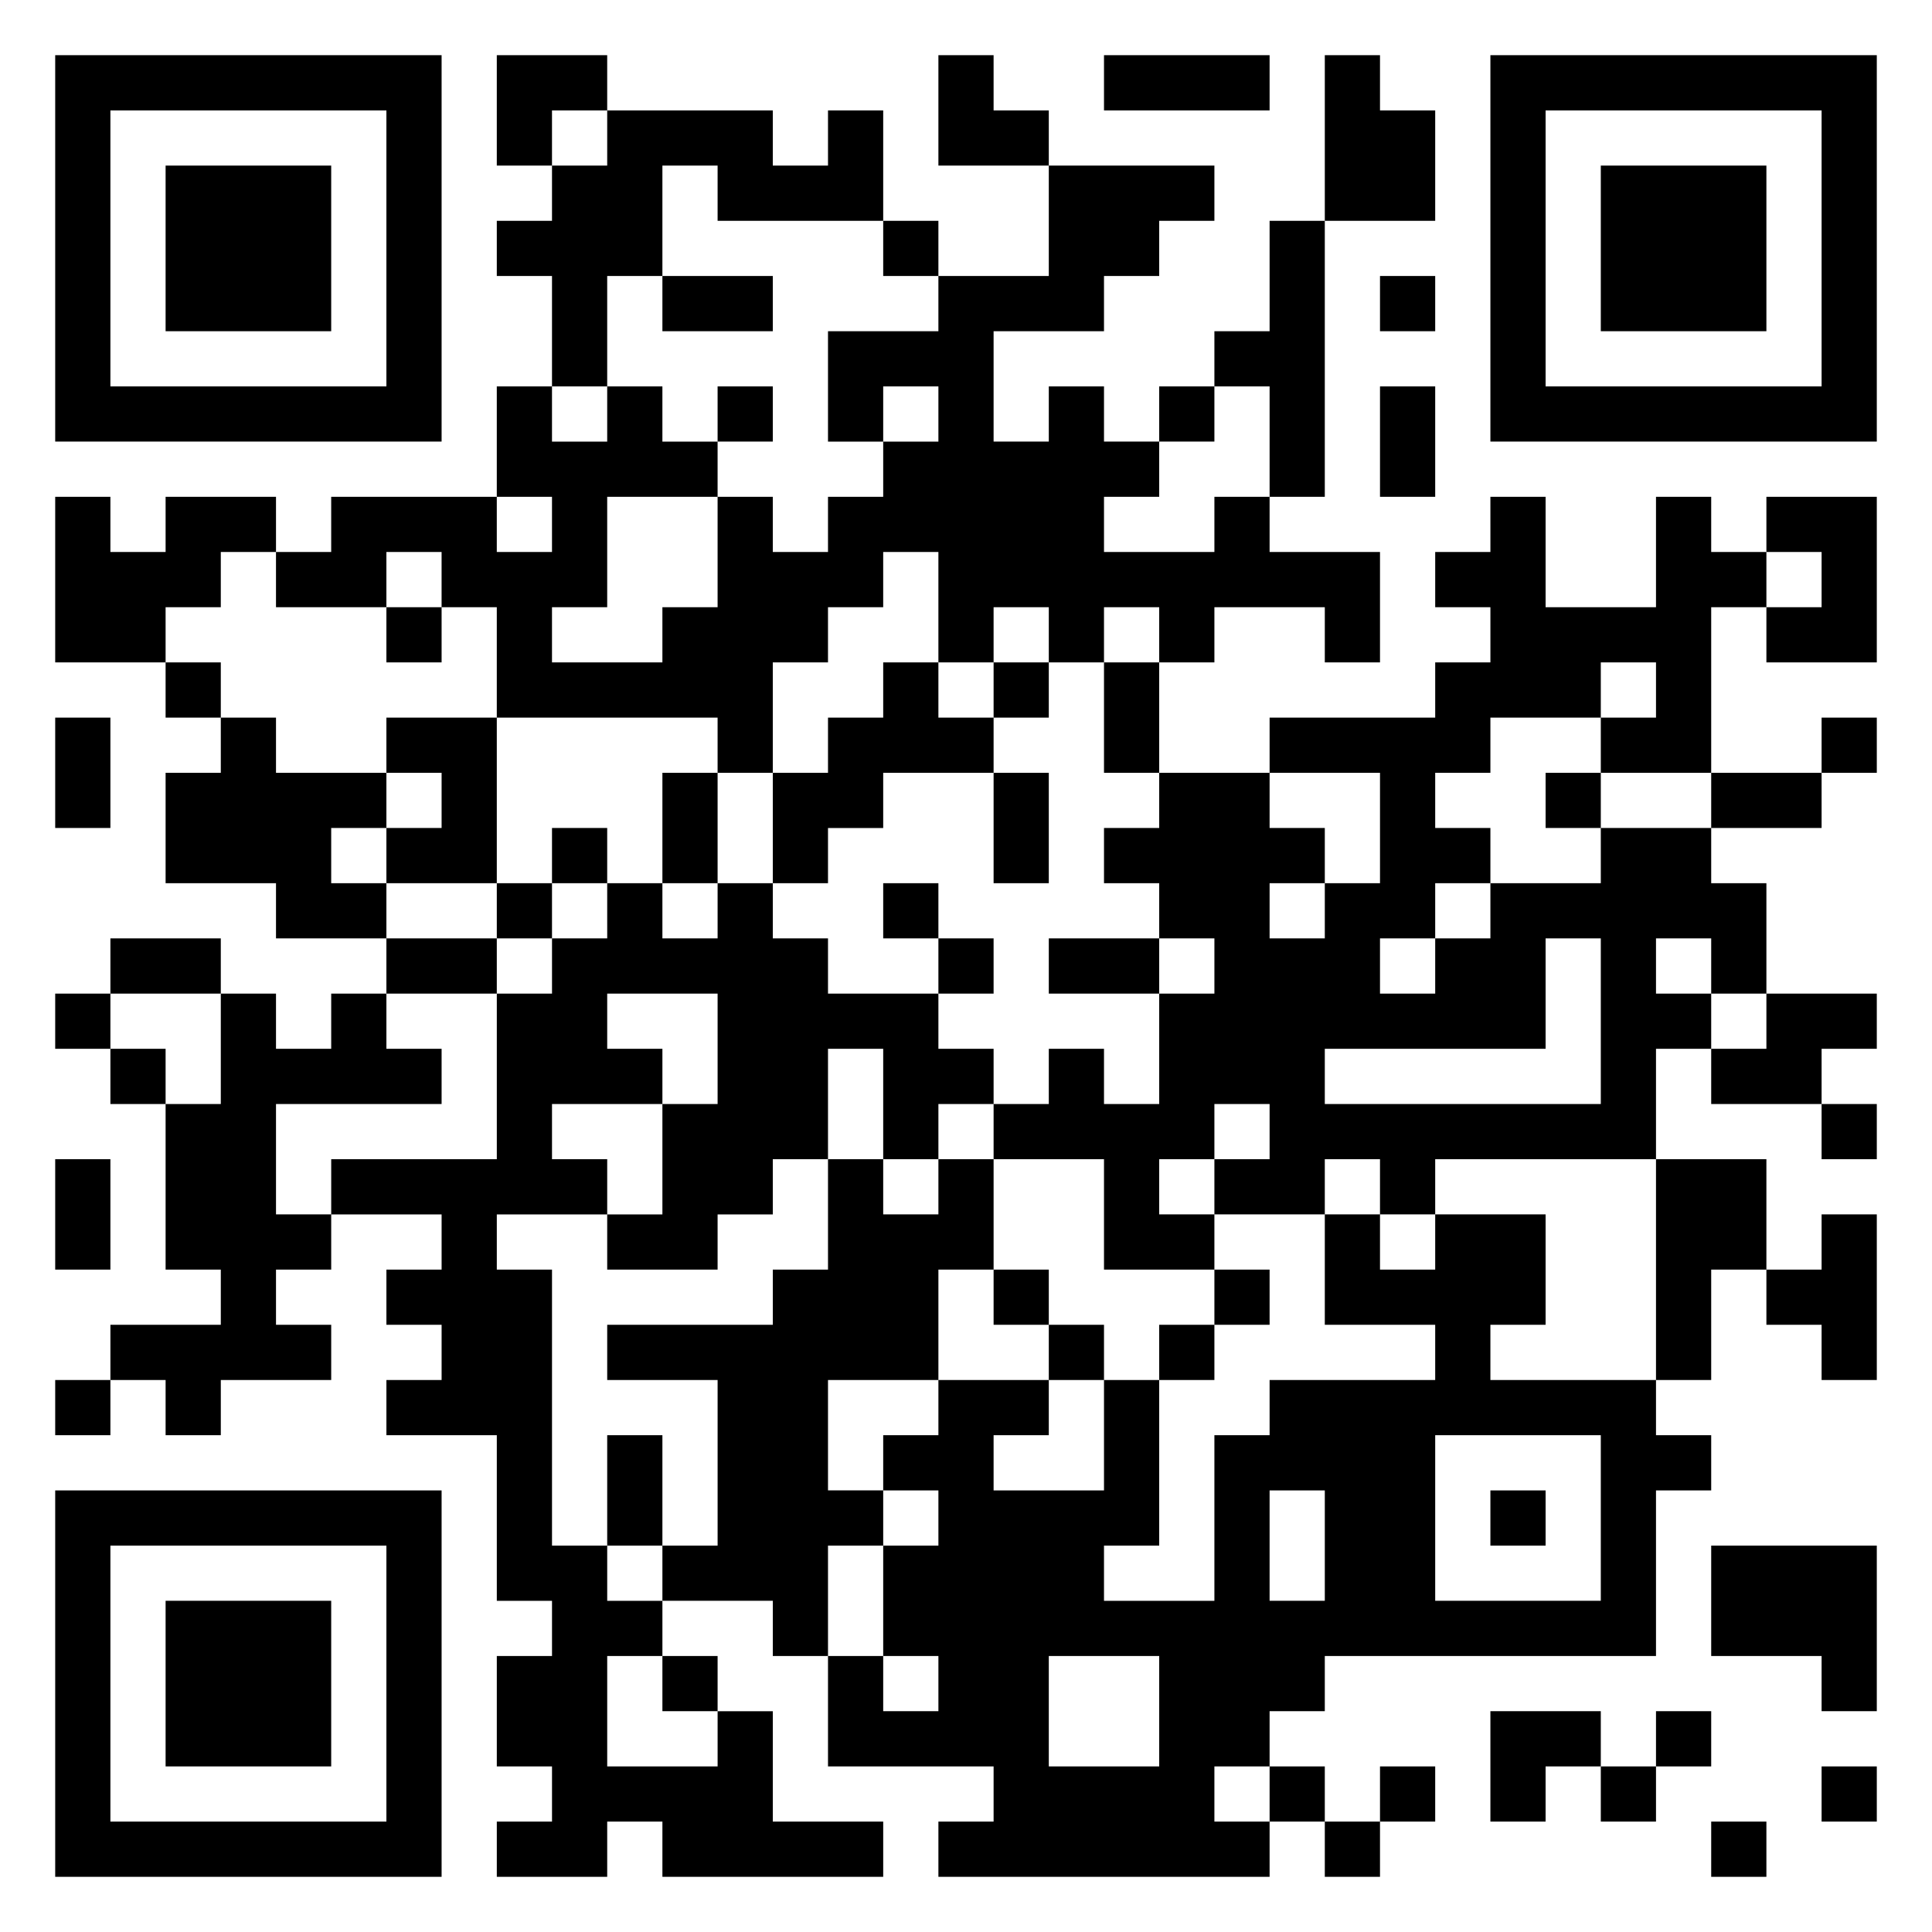 <svg xmlns="http://www.w3.org/2000/svg" viewBox="0 0 35 35"><path d="M1 1h7v7h-7zM9 1h2v1h-1v1h-1zM17 1h1v1h1v1h-2zM20 1h3v1h-3zM24 1h1v1h1v2h-2zM27 1h7v7h-7zM2 2v5h5v-5zM11 2h3v1h1v-1h1v2h-3v-1h-1v2h-1v2h-1v-2h-1v-1h1v-1h1zM28 2v5h5v-5zM3 3h3v3h-3zM19 3h3v1h-1v1h-1v1h-2v2h1v-1h1v1h1v1h-1v1h2v-1h1v1h2v2h-1v-1h-2v1h-1v-1h-1v1h-1v-1h-1v1h-1v-2h-1v1h-1v1h-1v2h-1v-1h-4v-2h-1v-1h-1v1h-2v-1h1v-1h3v1h1v-1h-1v-2h1v1h1v-1h1v1h1v1h-2v2h-1v1h2v-1h1v-2h1v1h1v-1h1v-1h1v-1h-1v1h-1v-2h2v-1h2zM29 3h3v3h-3zM16 4h1v1h-1zM23 4h1v5h-1v-2h-1v-1h1zM12 5h2v1h-2zM25 5h1v1h-1zM13 7h1v1h-1zM21 7h1v1h-1zM25 7h1v2h-1zM1 9h1v1h1v-1h2v1h-1v1h-1v1h-2zM27 9h1v2h2v-2h1v1h1v1h-1v3h-2v-1h1v-1h-1v1h-2v1h-1v1h1v1h-1v1h-1v1h1v-1h1v-1h2v-1h2v1h1v2h-1v-1h-1v1h1v1h-1v2h-4v1h-1v-1h-1v1h-2v-1h1v-1h-1v1h-1v1h1v1h-2v-2h-2v-1h1v-1h1v1h1v-2h1v-1h-1v-1h-1v-1h1v-1h2v1h1v1h-1v1h1v-1h1v-2h-2v-1h3v-1h1v-1h-1v-1h1zM32 9h2v3h-2v-1h1v-1h-1zM7 11h1v1h-1zM3 12h1v1h-1zM16 12h1v1h1v1h-2v1h-1v1h-1v-2h1v-1h1zM18 12h1v1h-1zM20 12h1v2h-1zM1 13h1v2h-1zM4 13h1v1h2v1h-1v1h1v1h-2v-1h-2v-2h1zM7 13h2v3h-2v-1h1v-1h-1zM33 13h1v1h-1zM12 14h1v2h-1zM18 14h1v2h-1zM28 14h1v1h-1zM31 14h2v1h-2zM10 15h1v1h-1zM9 16h1v1h-1zM11 16h1v1h1v-1h1v1h1v1h2v1h1v1h-1v1h-1v-2h-1v2h-1v1h-1v1h-2v-1h1v-2h1v-2h-2v1h1v1h-2v1h1v1h-2v1h1v5h1v1h1v1h-1v2h2v-1h1v2h2v1h-4v-1h-1v1h-2v-1h1v-1h-1v-2h1v-1h-1v-3h-2v-1h1v-1h-1v-1h1v-1h-2v-1h3v-3h1v-1h1zM16 16h1v1h-1zM2 17h2v1h-2zM7 17h2v1h-2zM17 17h1v1h-1zM19 17h2v1h-2zM28 17v2h-4v1h5v-3zM1 18h1v1h-1zM4 18h1v1h1v-1h1v1h1v1h-3v2h1v1h-1v1h1v1h-2v1h-1v-1h-1v-1h2v-1h-1v-3h1zM32 18h2v1h-1v1h-2v-1h1zM2 19h1v1h-1zM33 20h1v1h-1zM1 21h1v2h-1zM15 21h1v1h1v-1h1v2h-1v2h-2v2h1v1h-1v2h-1v-1h-2v-1h1v-3h-2v-1h3v-1h1zM30 21h2v2h-1v2h-1zM24 22h1v1h1v-1h2v2h-1v1h3v1h1v1h-1v3h-6v1h-1v1h-1v1h1v1h-6v-1h1v-1h-3v-2h1v1h1v-1h-1v-2h1v-1h-1v-1h1v-1h2v1h-1v1h2v-2h1v3h-1v1h2v-3h1v-1h3v-1h-2zM33 22h1v3h-1v-1h-1v-1h1zM18 23h1v1h-1zM22 23h1v1h-1zM19 24h1v1h-1zM21 24h1v1h-1zM1 25h1v1h-1zM11 26h1v2h-1zM26 26v3h3v-3zM1 27h7v7h-7zM23 27v2h1v-2zM27 27h1v1h-1zM2 28v5h5v-5zM31 28h3v3h-1v-1h-2zM3 29h3v3h-3zM12 30h1v1h-1zM19 30v2h2v-2zM27 31h2v1h-1v1h-1zM30 31h1v1h-1zM23 32h1v1h-1zM25 32h1v1h-1zM29 32h1v1h-1zM33 32h1v1h-1zM24 33h1v1h-1zM31 33h1v1h-1z"/></svg>